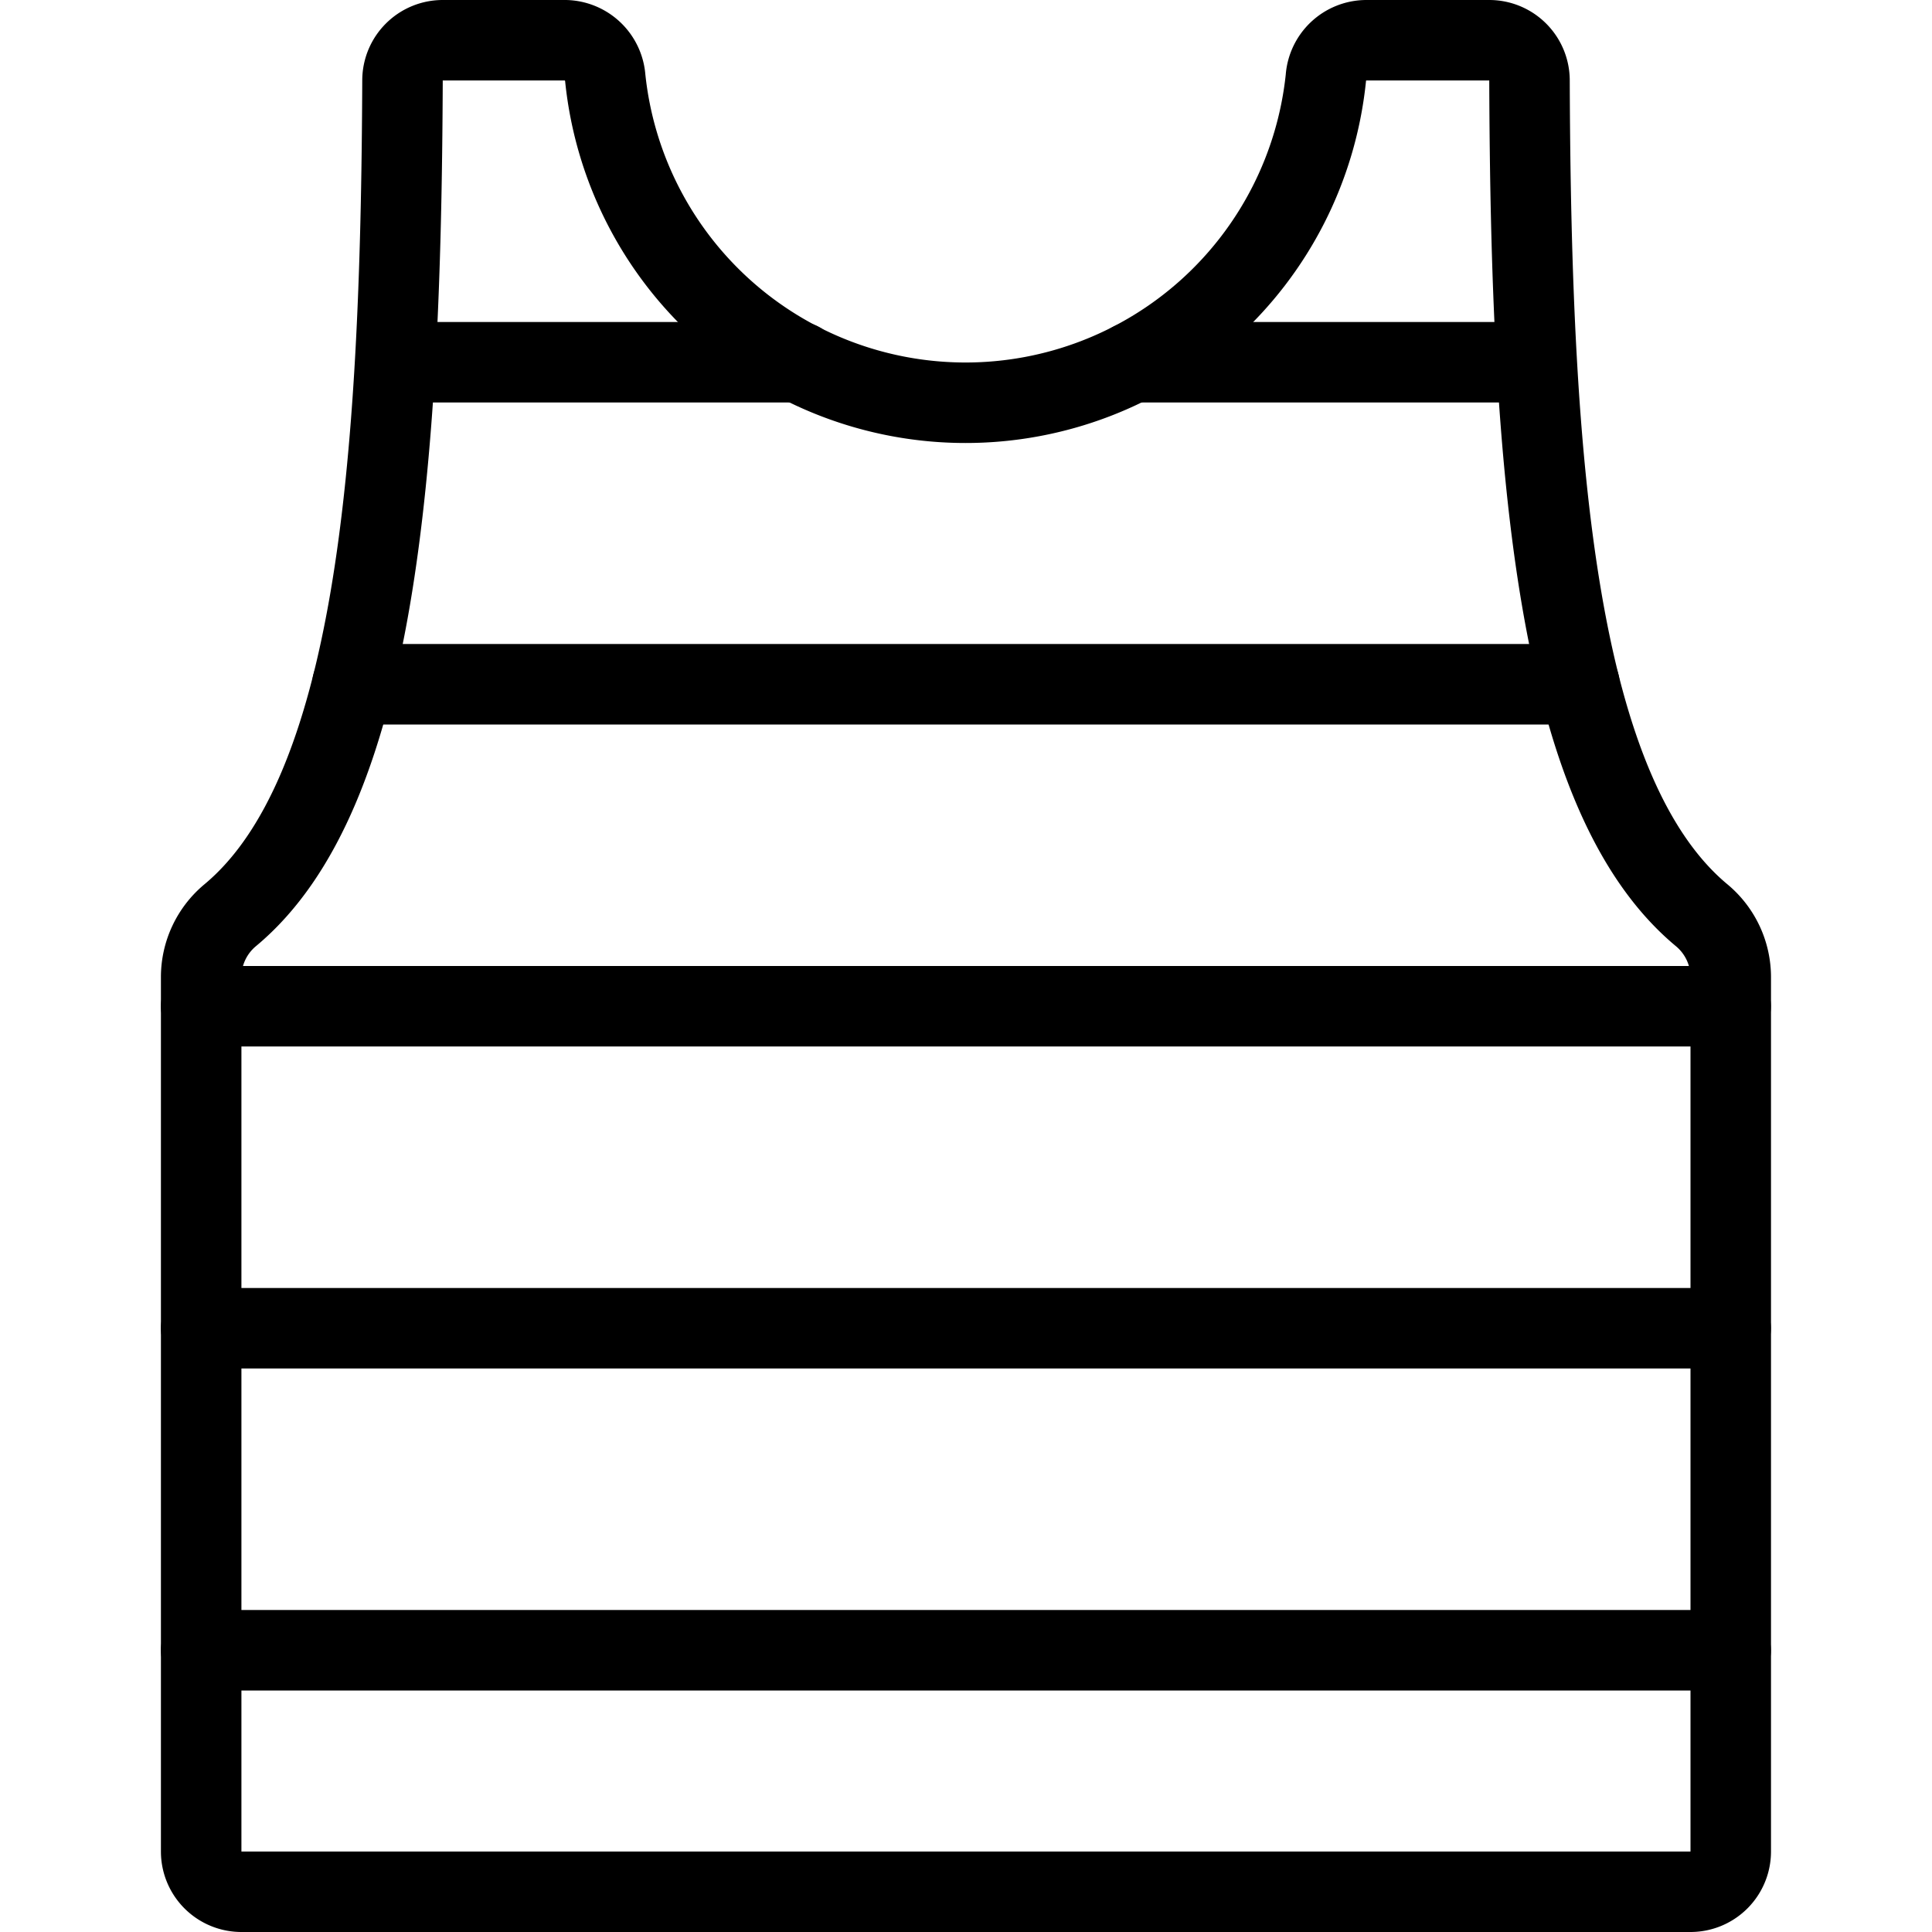 <svg id="Light" xmlns="http://www.w3.org/2000/svg" viewBox="0 0 24 24"><defs><style>.cls-1{fill:none;stroke:#000;stroke-linecap:round;stroke-linejoin:round;}</style></defs><title>tank-top-pattern</title><path class="cls-1" d="M21.138,11.369C19.333,9.867,19.017,5.83,19,1a.5.5,0,0,0-.5-.5h-1.53a.506.506,0,0,0-.5.472,4.5,4.5,0,0,1-8.951,0A.508.508,0,0,0,7.027.5H5.5A.5.5,0,0,0,5,1C4.981,5.83,4.665,9.867,2.86,11.369a1,1,0,0,0-.361.769V23a.5.5,0,0,0,.5.5H21a.5.5,0,0,0,.5-.5V12.138A1,1,0,0,0,21.138,11.369Z"/><line class="cls-1" x1="14.063" y1="4.5" x2="19.077" y2="4.5"/><line class="cls-1" x1="4.921" y1="4.5" x2="9.935" y2="4.5"/><line class="cls-1" x1="4.378" y1="8.5" x2="19.62" y2="8.5"/><line class="cls-1" x1="2.499" y1="12.5" x2="21.499" y2="12.5"/><line class="cls-1" x1="2.499" y1="16.5" x2="21.499" y2="16.5"/><line class="cls-1" x1="2.499" y1="20.5" x2="21.499" y2="20.5"/></svg>
